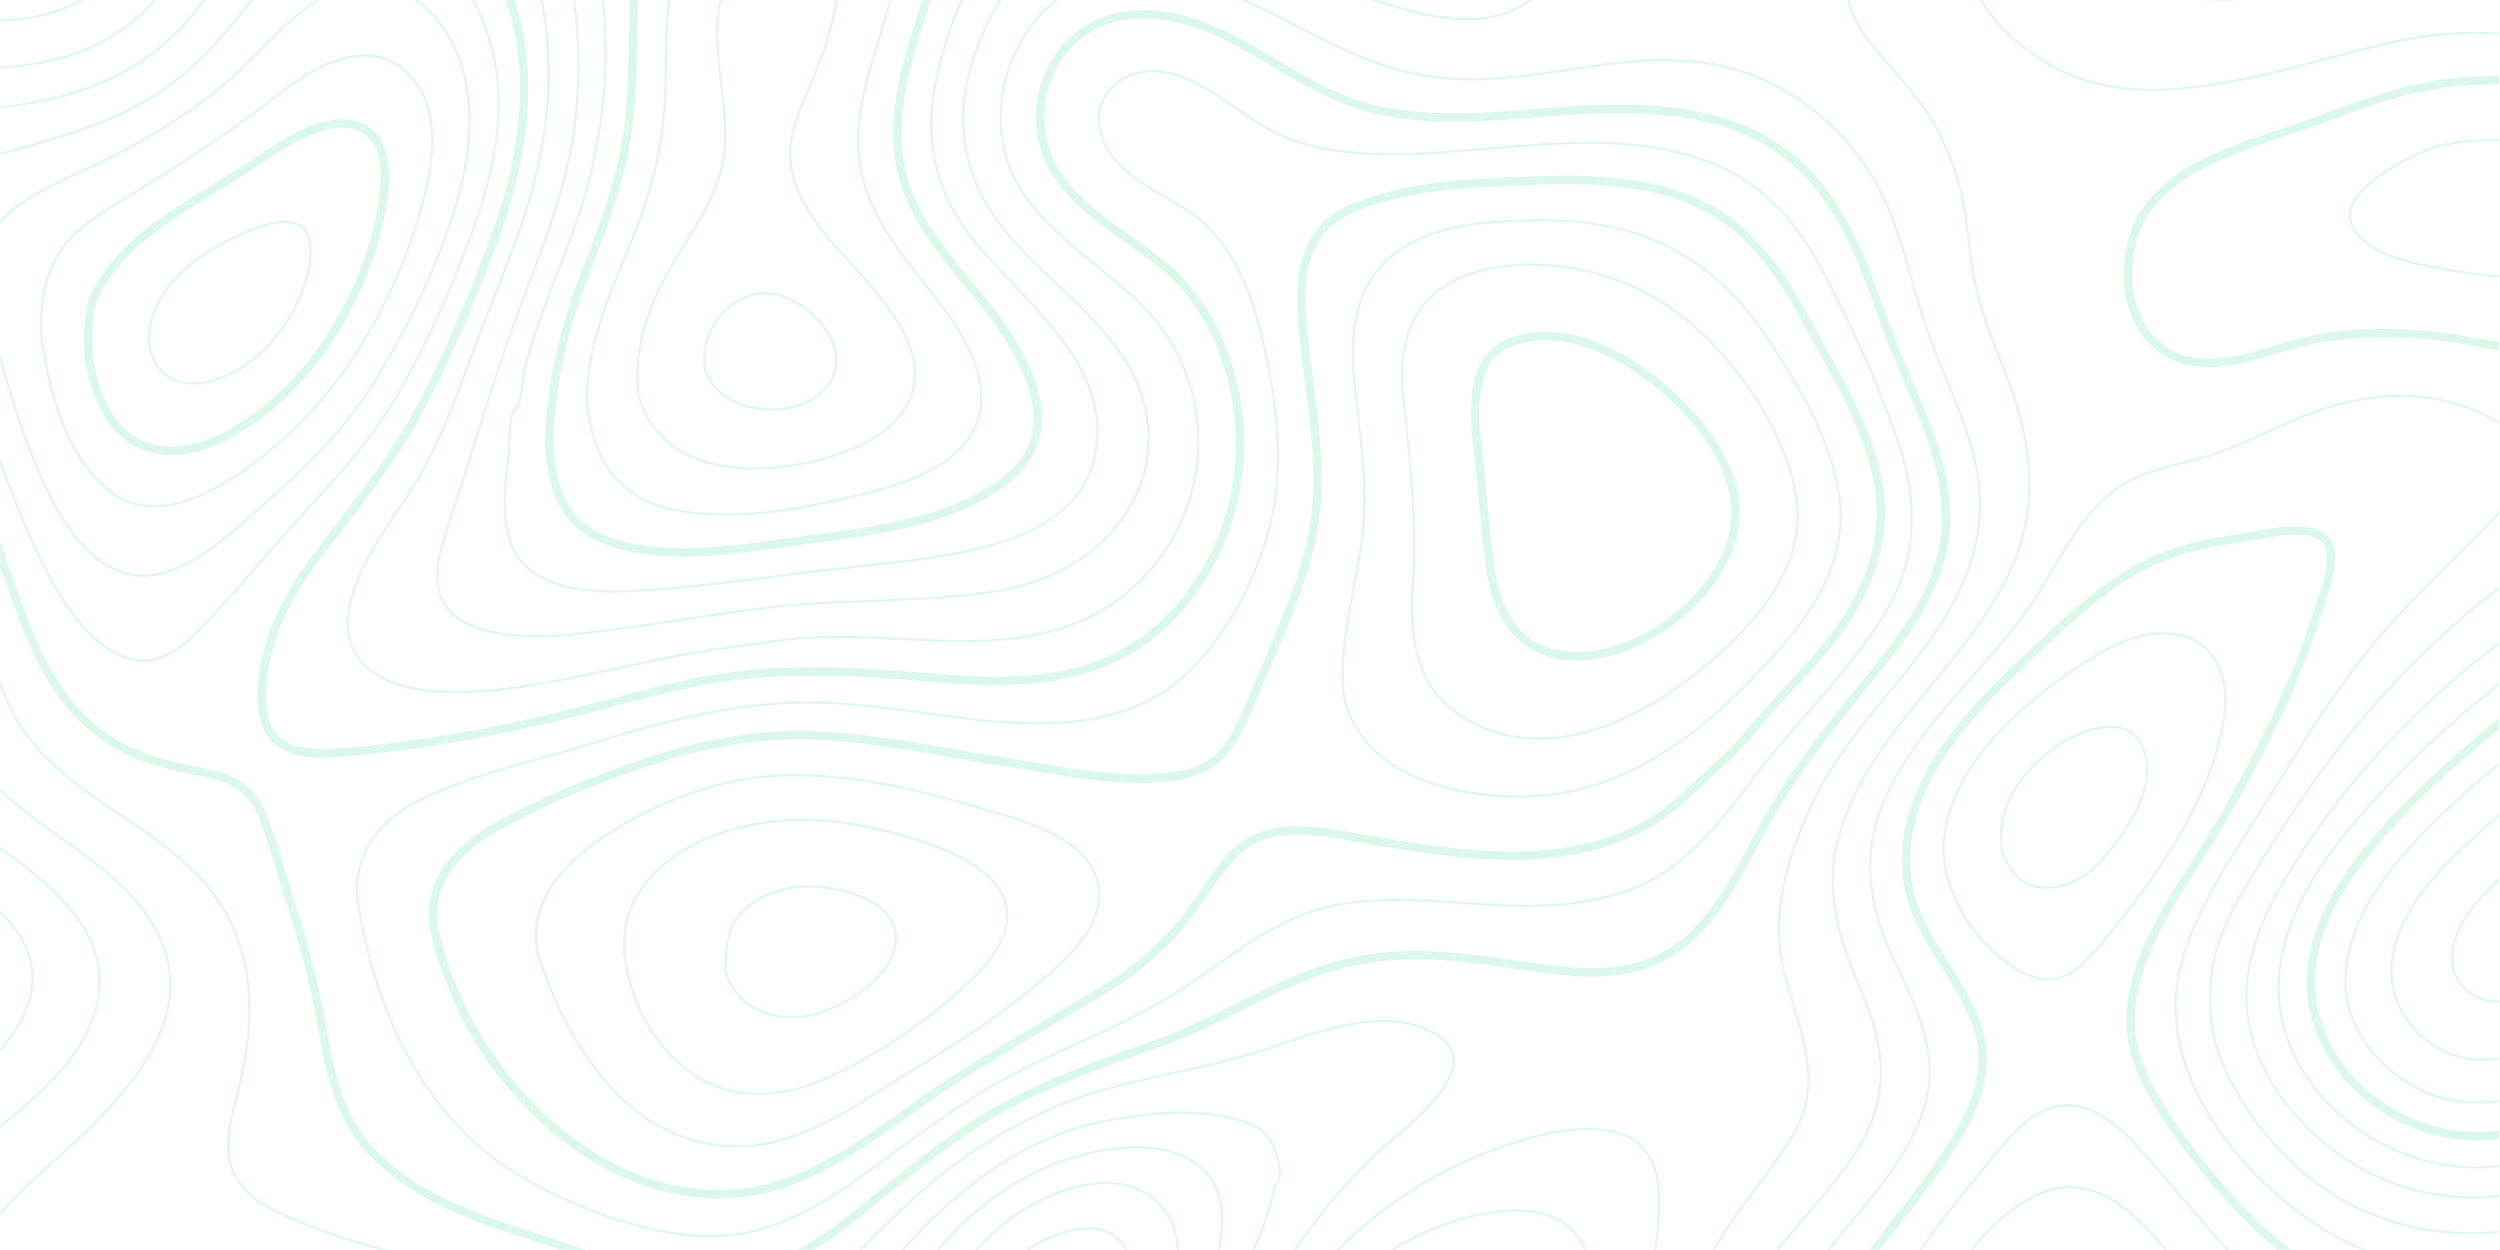 <svg width="3001" height="1501" viewBox="0 0 3001 1501" fill="none" xmlns="http://www.w3.org/2000/svg">
<path fill-rule="evenodd" clip-rule="evenodd" d="M95.565 0.005C89.632 3.277 83.442 6.195 77.022 8.72C52.242 18.462 26.375 22.245 0.265 23.357V25.92C26.645 24.81 52.805 20.965 77.937 11.09C85.872 7.965 93.452 4.24 100.642 0.005H95.565" fill="#51DF9B" fill-opacity="0.2"/>
<path fill-rule="evenodd" clip-rule="evenodd" d="M184.457 0.005C158.297 29.79 123.202 52.813 83.09 65.422C56.137 73.895 28.305 78.02 0.265 80.01V82.55C28.525 80.56 56.612 76.398 83.835 67.84C125.142 54.85 161.202 30.95 187.815 0.005H184.457" fill="#51DF9B" fill-opacity="0.2"/>
<path fill-rule="evenodd" clip-rule="evenodd" d="M243.037 0.005C242.305 1.042 241.61 2.08 240.865 3.117C200.912 58.708 142.037 97.417 70.627 115.058C47.335 120.805 23.434 124.835 0.265 127.972V130.523C23.617 127.385 47.724 123.32 71.224 117.523C143.235 99.737 202.597 60.685 242.905 4.595C244.002 3.07 245.052 1.543 246.115 0.005H243.037" fill="#51DF9B" fill-opacity="0.2"/>
<path fill-rule="evenodd" clip-rule="evenodd" d="M329.135 892.657C353.267 914.313 395.04 910.138 431.967 906.45C505.135 899.125 580.122 886.383 661.215 867.46C685.202 861.87 709.517 855.353 733.027 849.077C783.724 835.527 836.13 821.515 888.632 815.605C966.342 806.89 1045.36 812.285 1119.64 818.535C1187.71 824.298 1266.04 827.837 1334.18 797.1C1385.79 773.808 1428.41 732.61 1457.43 677.96C1484.97 626.092 1497.49 566.095 1492.66 509.025C1486.52 436.26 1458.96 372.245 1415.06 328.777C1397.17 311.065 1376.01 296.172 1355.55 281.768C1323.83 259.44 1291.03 236.358 1270.79 202.665C1239.81 151.103 1251.79 82.415 1298.07 46.308C1356.13 1.005 1434.18 30.755 1465.05 45.66C1486.44 55.975 1507.06 68.157 1526.98 79.925C1566.55 103.288 1607.45 127.447 1655.52 137.615C1719.12 151.055 1784.5 145.745 1847.68 140.605L1853.83 140.105C1979.1 129.95 2107.98 129.01 2186.79 236.1C2217.11 277.3 2234.99 326.53 2252.3 374.137C2259.01 392.645 2265.97 411.785 2273.56 430.18C2277.76 440.422 2282.23 450.775 2286.52 460.795C2308.23 511.222 2330.66 563.373 2331.2 619.597C2331.88 691.63 2289.85 749.725 2246.73 803.032L2237.33 814.652C2192.99 869.365 2151.12 921.05 2116.65 982.572C2111.45 991.875 2106.45 1001.27 2101.12 1011.23C2075.05 1060.13 2048.1 1110.69 2002.66 1139.04C1948.9 1172.58 1881.42 1162.33 1821.88 1153.27L1818.29 1152.74C1744.09 1141.48 1671.31 1133.23 1596.98 1155.91C1557.64 1167.87 1520.62 1186.38 1484.81 1204.27C1455.64 1218.85 1425.48 1233.91 1394.42 1245.24C1385.58 1248.46 1376.76 1251.66 1367.96 1254.83C1306.34 1277.05 1248.15 1298.05 1191.44 1330.74C1139.72 1360.55 1095.84 1396.26 1049.38 1434.11C1039.97 1441.77 1030.53 1449.44 1021 1457.11C999.092 1474.68 977.962 1488.94 957.285 1500H977.45C993.845 1490.18 1010.43 1478.54 1027.27 1465.04C1036.83 1457.35 1046.28 1449.66 1055.7 1441.99C1101.85 1404.42 1145.42 1368.95 1196.44 1339.53C1252.37 1307.3 1310.17 1286.45 1371.35 1264.36C1380.16 1261.18 1389 1258.01 1397.85 1254.76C1429.44 1243.24 1459.86 1228.05 1489.28 1213.36C1524.72 1195.63 1561.35 1177.34 1599.88 1165.6C1672.22 1143.55 1743.77 1151.66 1816.8 1162.75L1820.39 1163.3C1881.62 1172.61 1951.05 1183.16 2007.98 1147.63C2055.69 1117.87 2083.3 1066.09 2110.01 1016.01C2115.28 1006.1 2120.26 996.758 2125.44 987.555C2159.48 926.787 2201.07 875.42 2245.14 821.05L2254.54 809.43C2296.88 757.085 2341.99 694.902 2341.26 619.5C2340.73 561.222 2317.87 508.123 2295.78 456.768C2291.48 446.782 2287.04 436.455 2282.84 426.3C2275.34 408.097 2268.44 389.068 2261.74 370.66C2244.21 322.367 2226.07 272.443 2194.87 230.058C2113.01 118.805 1981.1 119.623 1853.03 129.998L1846.88 130.498C1784.38 135.577 1719.78 140.838 1657.57 127.69C1611.11 117.865 1572.73 95.195 1532.08 71.185C1511.96 59.308 1491.16 47.015 1469.4 36.515C1436.85 20.805 1354.4 -10.468 1291.91 38.297C1241.65 77.507 1228.59 152.02 1262.18 207.915C1283.52 243.438 1317.21 267.143 1349.79 290.08C1369.91 304.24 1390.72 318.89 1408.01 336.003C1450.2 377.775 1476.7 439.52 1482.64 509.88C1492.5 626.605 1428.32 743.51 1330.05 787.848C1264.11 817.608 1187.3 814.093 1120.48 808.452C1045.7 802.13 966.122 796.71 887.519 805.548C834.275 811.527 781.49 825.64 730.452 839.287C707.015 845.537 682.772 852.032 658.945 857.572C578.267 876.398 503.707 889.093 430.905 896.367C396.102 899.835 356.662 903.79 335.837 885.087C325.107 875.47 319.722 860.553 319.38 839.483C318.527 785.943 339.95 729.802 383.052 672.65C391.635 661.26 400.472 649.797 409.017 638.702C443.197 594.327 478.547 548.443 506.015 497.49C536.52 440.935 566.232 373.688 596.872 291.925C627.865 209.21 639.352 135.088 631.967 65.325C629.512 42.035 624.447 20.487 617.575 0.005H607.002C614.18 20.745 619.442 42.523 621.97 66.4C629.172 134.55 617.88 207.145 587.46 288.347C556.98 369.683 527.45 436.505 497.177 492.657C470.09 542.875 435.005 588.433 401.07 632.487C392.502 643.608 383.65 655.095 375.032 666.52C330.537 725.518 308.432 783.77 309.322 839.652C309.7 863.702 316.182 881.035 329.135 892.657" fill="#51DF9B" fill-opacity="0.2"/>
<path fill-rule="evenodd" clip-rule="evenodd" d="M672.055 1489.58C658.945 1485.18 645.395 1480.62 632.197 1476.42C568.747 1456.22 496.932 1430.22 447.737 1376.91C410.605 1336.67 400.765 1282.79 391.244 1230.67C388.645 1216.41 385.957 1201.68 382.747 1187.47C374.9 1152.71 365.23 1117.85 353.182 1080.91C349.485 1069.53 345.98 1057.64 342.599 1046.12C335.322 1021.36 327.792 995.782 317.367 972.197C301.692 936.798 271.052 926.957 246.102 922.32C214.682 916.51 181.38 909.478 150.082 893.34C101.204 868.12 65.767 824.518 38.57 756.133C24.667 721.16 12.215 684.93 0.265 649.433V680.742C9.372 707.245 18.892 733.893 29.232 759.893C56.99 829.718 95.027 876.322 145.492 902.35C178.012 919.12 212.13 926.348 244.282 932.305C278.182 938.58 297.287 951.737 308.162 976.322C318.332 999.298 325.765 1024.56 332.942 1049C336.349 1060.57 339.877 1072.56 343.625 1084.06C355.575 1120.7 365.157 1155.27 372.932 1189.72C376.095 1203.74 378.755 1218.36 381.345 1232.5C391.122 1286.04 401.242 1341.41 440.365 1383.81C491.232 1438.94 564.485 1465.5 629.172 1486.08C642.282 1490.26 655.795 1494.8 668.867 1499.2C669.662 1499.46 670.467 1499.73 671.26 1500H703.365C692.867 1496.58 682.43 1493.07 672.055 1489.58" fill="#51DF9B" fill-opacity="0.2"/>
<path fill-rule="evenodd" clip-rule="evenodd" d="M1553.2 30.95C1604.2 57.232 1652.35 82.06 1708.74 91.887C1768.14 102.228 1827.76 93.268 1885.4 84.587C1900.73 82.28 1916.58 79.9 1932.18 77.922C2009.42 68.083 2066.99 74.31 2118.77 98.065C2169.56 121.367 2214.19 160.858 2244.41 209.27C2268.77 248.308 2281.62 293.413 2294.05 337.04C2300.44 359.503 2307.06 382.72 2315.16 404.827C2320.95 420.635 2327.69 436.87 2334.18 452.568C2355.88 505.047 2378.35 559.295 2375.37 615.898C2370.73 703.435 2316.73 769.327 2264.48 833.063C2233.55 870.805 2201.54 909.845 2179.61 953.277C2138.55 1034.69 2125.27 1106.35 2140.14 1166.26C2143.63 1180.32 2147.8 1194.07 2151.83 1207.35C2167.99 1260.69 2183.28 1311.08 2148.58 1366.21C2135.06 1387.7 2119.92 1408.01 2105.3 1427.64C2088.13 1450.68 2070.58 1474.27 2055.49 1500H2058.42C2073.27 1474.88 2090.48 1451.76 2107.3 1429.17C2121.98 1409.5 2137.13 1389.13 2150.71 1367.58C2186.01 1311.45 2170.58 1260.52 2154.23 1206.62C2150.22 1193.36 2146.07 1179.66 2142.58 1165.65C2127.86 1106.35 2141.09 1035.28 2181.86 954.425C2203.66 911.235 2235.57 872.32 2266.43 834.673C2318.92 770.622 2373.19 704.4 2377.86 616.032C2380.88 558.855 2358.33 504.327 2336.5 451.592C2330.01 435.918 2323.29 419.708 2317.53 403.947C2309.45 381.927 2302.86 358.757 2296.46 336.345C2283.98 292.547 2271.1 247.257 2246.53 207.927C2216.04 159.1 2171.05 119.268 2119.82 95.77C2067.58 71.795 2009.62 65.52 1931.86 75.407C1916.24 77.385 1900.37 79.777 1885.03 82.085C1827.56 90.728 1768.16 99.663 1709.18 89.385C1653.15 79.62 1605.15 54.887 1554.35 28.692C1546.95 24.882 1539.55 21.062 1532.1 17.277C1520.51 11.407 1508.72 5.56 1496.74 0.005H1490.7C1504.36 6.217 1517.8 12.86 1530.98 19.547C1538.43 23.32 1545.83 27.14 1553.2 30.95" fill="#51DF9B" fill-opacity="0.2"/>
<path fill-rule="evenodd" clip-rule="evenodd" d="M1316.85 318.023C1285.87 292.875 1253.84 266.875 1230.56 233.49C1194.68 182.012 1192.96 110.612 1226.17 51.605C1237.81 30.925 1252.65 13.543 1269.75 0.005H1265.75C1249.43 13.445 1235.23 30.375 1223.98 50.36C1190.3 110.21 1192.07 182.67 1228.49 234.943C1251.97 268.632 1284.16 294.745 1315.27 319.987C1334.5 335.6 1354.4 351.737 1371.95 369.463C1417.09 415.02 1440.75 478.447 1436.86 543.463C1432.85 610.21 1400.72 672.112 1348.7 713.288C1270.27 775.348 1173.94 770.452 1080.78 765.74C1030.61 763.2 978.732 760.565 930.22 768.412C915.707 770.758 901.035 772.638 886.837 774.443C870.735 776.495 854.072 778.617 837.595 781.45C808.602 786.43 779.39 792.68 751.145 798.735C741.17 800.86 731.197 803.008 721.212 805.082L715.474 806.28C652.412 819.462 580.93 834.43 515.377 827.935C476.472 824.077 446.492 810.185 430.952 788.822C419.112 772.527 415.657 752.165 420.7 728.3C429.55 686.333 454.16 649.48 477.95 613.835C490.915 594.427 504.305 574.358 514.865 553.838C534.432 515.788 549.642 474.785 564.34 435.137C568.015 425.237 571.675 415.35 575.4 405.523C581.417 389.677 587.752 373.65 593.88 358.148C606.38 326.555 619.307 293.89 630.11 261.003C660.397 168.805 667.415 84.77 651.559 0.005H648.994C664.89 84.503 657.92 168.268 627.717 260.21C616.94 293.01 604.037 325.652 591.55 357.208C585.41 372.722 579.072 388.75 573.055 404.62C569.32 414.445 565.657 424.345 561.985 434.245C547.297 473.833 532.125 514.762 512.63 552.677C502.145 573.065 488.777 593.072 475.862 612.42C451.937 648.273 427.192 685.333 418.235 727.775C413.045 752.372 416.647 773.417 428.927 790.313C444.895 812.285 475.51 826.542 515.119 830.45C581.062 836.992 652.755 821.978 715.987 808.77L721.724 807.572C731.71 805.475 741.695 803.35 751.67 801.202C779.892 795.17 809.077 788.92 838.01 783.965C854.44 781.133 871.077 779.01 887.155 776.957C901.375 775.152 916.072 773.273 930.612 770.915C978.865 763.115 1030.61 765.74 1080.65 768.268C1174.28 773.015 1271.09 777.91 1350.25 715.275C1402.84 673.65 1435.32 611.09 1439.36 543.62C1443.3 477.873 1419.37 413.737 1373.74 367.668C1356.08 349.847 1336.14 333.672 1316.85 318.023" fill="#51DF9B" fill-opacity="0.2"/>
<path fill-rule="evenodd" clip-rule="evenodd" d="M1268.58 339.288C1250.73 322.465 1232.28 305.07 1215.87 286.505C1165.36 229.362 1147.46 165.668 1162.67 97.222C1170.69 61.137 1184.49 27.85 1202.36 0.005H1199.38C1181.75 27.825 1168.16 60.893 1160.22 96.66C1144.81 165.96 1162.9 230.4 1213.99 288.188C1230.47 306.84 1248.97 324.273 1266.86 341.13C1296.17 368.755 1326.48 397.32 1348.62 431.927C1385.17 488.995 1387.05 555.717 1353.65 610.418C1313.42 676.335 1245.63 699.992 1195.85 708.233C1147.11 716.302 1096.46 718.157 1047.49 719.94C1020.78 720.915 993.172 721.918 966.255 723.93C916.195 727.655 865.927 735.345 817.305 742.765C789.559 747.015 760.885 751.398 732.54 754.997L732.222 755.035C683.86 761.188 633.847 767.558 586.96 756.487C563.607 750.983 546.7 741.228 536.69 727.52C518.21 702.19 527.217 668.183 538.045 635.527C548.617 603.63 558.809 571.012 568.66 539.47C582.112 496.415 596.017 451.885 611.092 408.575C618.515 387.248 626.704 365.643 634.615 344.745C653.755 294.23 673.555 241.998 684.615 188.42C697.115 127.873 698.982 64.532 690.217 0.005H687.68C696.457 64.36 694.625 127.532 682.15 187.907C671.127 241.277 651.375 293.413 632.272 343.84C624.337 364.75 616.147 386.382 608.724 407.733C593.637 451.092 579.72 495.635 566.255 538.713C556.405 570.245 546.224 602.85 535.652 634.722C527.51 659.33 513.862 700.505 534.665 729.02C545.04 743.23 562.434 753.3 586.385 758.952C605.232 763.407 624.545 765.068 644.027 765.068C673.47 765.068 703.305 761.273 732.54 757.55L732.857 757.513C761.227 753.9 789.925 749.518 817.684 745.28C866.255 737.847 916.474 730.18 966.44 726.445C993.307 724.443 1020.9 723.443 1047.57 722.465C1096.63 720.683 1147.36 718.827 1196.26 710.735C1246.56 702.41 1315.05 678.472 1355.8 611.748C1389.71 556.195 1387.83 488.458 1350.76 430.56C1328.43 395.683 1298 367.01 1268.58 339.288" fill="#51DF9B" fill-opacity="0.2"/>
<path fill-rule="evenodd" clip-rule="evenodd" d="M1835.08 0.005C1787.19 35.795 1717.48 20.085 1669.09 5.07C1663.89 3.46 1658.72 1.75 1653.56 0.005H1645.7C1653.23 2.63 1660.77 5.145 1668.34 7.487C1717.6 22.77 1788.72 38.75 1837.55 1.322C1838.13 0.895 1838.65 0.445 1839.21 0.005H1835.08" fill="#51DF9B" fill-opacity="0.2"/>
<path fill-rule="evenodd" clip-rule="evenodd" d="M1165.2 281.987C1124.68 229.583 1110.55 166.46 1124.32 99.467C1129.3 75.285 1138.78 38.47 1155.73 0.005H1152.98C1136.23 38.31 1126.82 74.87 1121.86 98.955C1107.92 166.705 1122.23 230.523 1163.21 283.55C1177.88 302.52 1195.47 321 1214.09 340.58C1271.02 400.395 1329.88 462.248 1313.28 546.342C1296.68 630.365 1200.99 655.463 1119.47 667.938C1091.49 672.222 1062.85 675.262 1035.15 678.215C1019.63 679.875 1003.6 681.585 987.85 683.49C970.591 685.577 953.293 687.773 935.995 689.983C877.658 697.418 817.343 705.108 757.883 708.22C674.703 712.59 625.803 691.765 612.533 646.367C603.733 616.265 607.261 582.683 611.631 550.885C612.203 546.745 612.301 540.947 612.411 534.233C612.693 517.998 613.083 495.757 621.396 489.117L621.725 488.713C626.096 480.387 627.183 470.733 628.221 461.395C628.623 457.757 629.013 454.327 629.576 450.958C632.028 436.382 636.801 421.82 641.416 407.733L642.991 402.898C651.901 375.505 662.473 348.21 672.703 321.795C677.171 310.235 681.808 298.273 686.241 286.467C713.205 214.568 727.268 141.925 728.026 70.538C728.281 47.125 726.951 23.32 725.413 0.005H722.898C724.435 23.32 725.766 47.137 725.511 70.512C724.753 141.595 710.738 213.958 683.883 285.565C679.453 297.367 674.826 309.32 670.358 320.88C660.116 347.32 649.533 374.65 640.611 402.105L639.023 406.938C634.383 421.11 629.576 435.773 627.096 450.53C626.523 453.972 626.108 457.597 625.718 461.112C624.716 470.135 623.666 479.447 619.613 487.31C610.58 494.853 610.203 516.643 609.898 534.185C609.788 540.825 609.691 546.55 609.141 550.543C604.733 582.61 601.168 616.498 610.116 647.075C622.593 689.762 665.256 711.32 737.058 711.32C743.783 711.32 750.778 711.137 758.006 710.76C817.563 707.635 877.926 699.945 936.313 692.498C953.611 690.288 970.883 688.09 988.143 686.003C1003.88 684.1 1019.91 682.39 1035.41 680.742C1063.15 677.788 1091.82 674.725 1119.85 670.44C1195.76 658.818 1298.66 633.367 1315.75 546.83C1332.61 461.455 1273.28 399.115 1215.91 338.822C1197.33 319.305 1179.79 300.86 1165.2 281.987" fill="#51DF9B" fill-opacity="0.2"/>
<path fill-rule="evenodd" clip-rule="evenodd" d="M2165.75 1459.86C2154.49 1472.92 2143.04 1486.23 2132.08 1500H2135.33C2145.87 1486.84 2156.84 1474.07 2167.65 1461.52C2188.28 1437.6 2209.6 1412.87 2227.27 1385.96C2265.31 1328.1 2268.95 1270.36 2239.09 1198.75C2214.85 1140.65 2189.8 1080.59 2206.86 1011.28C2224.98 937.7 2272.8 879.79 2319.05 823.785C2357.3 777.423 2396.85 729.498 2419.75 672.735C2445.61 608.66 2442.73 535.248 2411.23 454.57C2409.18 449.297 2407.08 444.035 2405.01 438.762C2394.48 412.163 2383.6 384.648 2376.1 356.547C2369.78 332.915 2366.77 308.305 2363.89 284.503C2362.87 276.165 2361.82 267.535 2360.65 259.05C2355.64 223.137 2345.1 190.91 2326.42 154.545C2312.87 128.13 2293.16 105.595 2274.1 83.808C2266.14 74.712 2257.91 65.312 2250.27 55.78C2237.67 40.058 2224.85 21.172 2220.24 0.005H2217.63C2222.24 21.842 2235.38 41.228 2248.32 57.365C2255.98 66.947 2264.23 76.373 2272.19 85.478C2291.16 107.157 2310.77 129.57 2324.19 155.717C2342.7 191.815 2353.17 223.797 2358.13 259.405C2359.33 267.865 2360.38 276.483 2361.38 284.808C2364.31 308.697 2367.31 333.402 2373.66 357.208C2381.2 385.455 2392.11 413.03 2402.66 439.702C2404.74 444.963 2406.84 450.225 2408.89 455.498C2440.14 535.552 2443.02 608.318 2417.43 671.782C2394.68 728.18 2355.25 775.957 2317.09 822.148C2270.68 878.398 2222.68 936.527 2204.42 1010.67C2187.13 1080.79 2212.38 1141.26 2236.77 1199.73C2266.28 1270.46 2262.7 1327.46 2225.2 1384.57C2207.6 1411.33 2186.33 1435.99 2165.75 1459.86" fill="#51DF9B" fill-opacity="0.2"/>
<path fill-rule="evenodd" clip-rule="evenodd" d="M3000.26 39.08C2958.93 36.515 2921.11 39.165 2883.24 46.99C2851.36 53.57 2819.4 62.09 2788.49 70.33C2747.18 81.353 2704.46 92.742 2661.39 99.615C2604.36 108.72 2530.63 114.64 2466.13 79.337C2427.58 58.232 2397.6 30.413 2379.39 0.005H2376.46C2394.84 31.315 2425.45 59.952 2464.93 81.56C2503.26 102.545 2544.72 109.123 2584.07 109.123C2611.61 109.123 2638.12 105.89 2661.78 102.117C2704.97 95.22 2747.77 83.817 2789.15 72.782C2820.01 64.543 2851.92 56.035 2883.75 49.467C2921.45 41.693 2959.07 39.043 3000.26 41.62V39.08" fill="#51DF9B" fill-opacity="0.2"/>
<path fill-rule="evenodd" clip-rule="evenodd" d="M2644.36 0.005C2652.17 0.64 2660.11 0.995 2668.19 0.995C2676.39 0.995 2684.74 0.665 2693.19 0.005H2644.36" fill="#51DF9B" fill-opacity="0.2"/>
<path fill-rule="evenodd" clip-rule="evenodd" d="M1167.3 338.873C1139.05 304.643 1109.84 269.242 1093.96 227.422C1070.69 166.155 1086.22 98.76 1106.47 35.062C1110.1 23.65 1113.84 11.92 1117.68 0.005H1107.09C1103.6 10.857 1100.2 21.55 1096.89 31.975C1076.08 97.43 1060.18 166.85 1084.56 231.047C1101.04 274.433 1130.79 310.478 1159.56 345.342C1165.53 352.58 1171.71 360.075 1177.61 367.45C1224.25 425.677 1245.14 475.043 1239.74 514.165C1236.33 538.788 1222.32 560.015 1198.09 577.262C1136.98 620.757 1053.79 631.67 980.392 641.29L974.032 642.132C963.18 643.56 952.085 645.135 941.365 646.66C901.985 652.262 861.275 658.063 821.347 658.063C803.317 658.063 786.837 656.915 770.954 654.558C731.65 648.735 703.559 634.943 687.46 613.555C671.042 591.753 666.89 563.14 663.815 533.257C666.085 467.547 678.805 404.938 702.695 341.862C705.062 335.637 707.43 329.435 709.797 323.248C730.11 270.123 751.119 215.19 758.687 156.34C764.302 112.737 764.827 68.315 765.34 25.36C765.45 16.998 765.559 8.512 765.695 0.005H755.635C755.49 8.478 755.38 16.913 755.282 25.237C754.77 67.9 754.244 112.03 748.702 155.047C741.292 212.688 721.432 264.617 700.4 319.61C698.03 325.81 695.65 332.012 693.295 338.25C668.954 402.507 656.015 466.29 653.744 533.257L653.732 533.6L653.767 533.94C656.99 565.447 661.385 595.695 679.44 619.67C697.177 643.255 727.487 658.355 769.49 664.58C785.86 667.01 802.827 668.193 821.347 668.193C861.985 668.193 903.059 662.347 942.769 656.695C953.462 655.168 964.535 653.595 975.337 652.177L981.684 651.347C1056.24 641.57 1140.75 630.485 1203.9 585.54C1230.49 566.608 1245.9 543.06 1249.7 515.558C1255.59 472.967 1234.59 422.43 1185.45 361.09C1179.49 353.655 1173.29 346.135 1167.3 338.873" fill="#51DF9B" fill-opacity="0.2"/>
<path fill-rule="evenodd" clip-rule="evenodd" d="M1110.8 339.75C1078.32 298.503 1044.74 255.865 1034.47 203.715C1024.12 151.055 1040.35 98.722 1056.03 48.112C1060.94 32.293 1065.93 16.007 1070.04 0.005H1067.44C1063.38 15.753 1058.46 31.78 1053.63 47.355C1037.84 98.273 1021.52 150.92 1032.01 204.217C1042.38 256.95 1076.16 299.847 1108.83 341.325C1116.69 351.31 1124.82 361.625 1132.36 371.782C1181.21 437.615 1189.72 491.083 1157.63 530.705C1126.16 569.572 1069.56 583.427 1028.21 593.547C981.773 604.913 926.913 616.52 872.091 616.52H872.08C851.963 616.52 832.591 614.922 814.536 611.773C748.618 600.262 711.986 556.23 705.636 481.01C705.503 419.67 729.271 362.31 752.243 306.827C754.721 300.873 757.188 294.927 759.616 288.983C786.361 223.577 799.266 163.92 800.205 101.237L800.35 90.947C800.766 61.7 801.205 30.583 804.013 0.005H801.473C798.691 30.583 798.251 61.675 797.836 90.922L797.691 101.202C796.751 163.555 783.908 222.918 757.286 288.018C754.856 293.95 752.391 299.895 749.923 305.853C726.853 361.565 702.988 419.17 703.133 481.12C709.58 557.745 746.921 602.545 814.096 614.275C832.308 617.45 851.816 619.06 872.08 619.06H872.091C927.183 619.06 982.223 607.402 1028.81 596C1070.5 585.808 1127.58 571.83 1159.58 532.305C1192.5 491.668 1184.01 437.15 1134.38 370.268C1126.81 360.075 1118.68 349.748 1110.8 339.75" fill="#51DF9B" fill-opacity="0.2"/>
<path fill-rule="evenodd" clip-rule="evenodd" d="M0.265 186.112C5.672 184.588 11.067 183.085 16.39 181.61C73.14 165.813 131.82 149.48 182.882 117.9C231.197 88.005 267.94 47.1 303.402 0.005H300.24C265.292 46.245 229.012 86.382 181.565 115.74C130.807 147.137 72.297 163.42 15.719 179.168C10.63 180.583 5.452 182.025 0.265 183.478V186.112" fill="#51DF9B" fill-opacity="0.2"/>
<path fill-rule="evenodd" clip-rule="evenodd" d="M592.27 60.625C587.325 39.86 579.487 19.402 569.38 0.005H566.562C576.852 19.56 584.822 40.228 589.827 61.222C604.782 123.93 597.309 190.813 565.61 278.08C537.497 355.45 505.49 424.188 470.467 482.39C441.695 530.205 406.15 568.913 368.515 609.893C358.785 620.5 348.715 631.463 338.862 642.51C328.635 653.96 318.452 665.788 308.602 677.228C294.82 693.242 280.562 709.782 266.012 725.568C263.192 728.605 260.322 731.805 257.382 735.075C238.79 755.73 217.72 779.13 192.744 787.992C185.91 790.41 178.927 791.655 171.97 791.655H171.957C122.297 791.63 81.672 729.4 66.512 702.643C39.18 654.4 19.015 601.933 0.265 550.237V557.597C18.392 607.28 38.045 657.5 64.327 703.9C83.432 737.615 122.822 794.17 171.957 794.17H171.97C179.207 794.17 186.482 792.9 193.575 790.385C219.162 781.305 240.45 757.648 259.237 736.773C262.18 733.512 265.047 730.327 267.855 727.288C282.442 711.48 296.7 694.915 310.507 678.9C320.345 667.46 330.525 655.645 340.732 644.195C350.57 633.172 360.64 622.21 370.369 611.615C408.09 570.538 443.722 531.742 472.615 483.708C507.722 425.36 539.802 356.475 567.977 278.947C599.849 191.193 607.345 123.858 592.27 60.625" fill="#51DF9B" fill-opacity="0.2"/>
<path fill-rule="evenodd" clip-rule="evenodd" d="M1024.01 317.413C1010.71 302.825 996.969 287.737 985.299 272.222C962.946 242.523 951.716 216.815 949.946 191.325C948.006 163.335 959.296 137.018 970.221 111.552C972.896 105.34 975.654 98.907 978.131 92.62C986.604 71.197 1000.87 35.003 1005.02 0.005H1002.49C998.346 34.562 984.174 70.465 975.801 91.68C973.324 97.93 970.576 104.35 967.916 110.552C956.868 136.285 945.453 162.895 947.431 191.51C949.239 217.51 960.629 243.645 983.284 273.748C995.026 289.36 1008.82 304.485 1022.16 319.12C1049.48 349.103 1077.74 380.108 1091.59 418.132C1112.27 474.907 1072.38 515.875 1028.15 535.295C990.694 551.737 946.051 561.175 905.683 561.175C862.933 561.175 788.141 549.797 767.524 473.785C762.629 431.183 772.664 385.43 797.334 337.797C804.926 323.137 814.009 308.5 822.774 294.353C838.924 268.302 855.624 241.362 864.656 212.115C875.776 176.115 871.249 137.87 866.866 100.895C863.534 72.685 860.078 43.51 863.594 15.532C864.216 10.577 865.206 5.353 866.499 0.005H863.924C862.666 5.242 861.701 10.345 861.091 15.215C857.539 43.51 861.018 72.833 864.376 101.202C868.721 137.907 873.214 175.885 862.251 211.358C853.316 240.3 836.701 267.095 820.636 293.01C811.848 307.195 802.741 321.88 795.101 336.625C770.186 384.722 760.066 430.963 765.071 474.26C786.151 552.092 862.226 563.713 905.683 563.713H905.696C946.393 563.713 991.389 554.205 1029.15 537.615C1074.43 517.742 1115.24 475.677 1093.95 417.265C1079.92 378.765 1051.5 347.575 1024.01 317.413" fill="#51DF9B" fill-opacity="0.2"/>
<path fill-rule="evenodd" clip-rule="evenodd" d="M0.265 268.572C1.974 266.472 3.804 264.41 5.807 262.407C29.659 238.603 60.775 224.188 90.865 210.248C95.027 208.305 99.202 206.378 103.34 204.425C155.405 179.887 222.885 144.793 283.102 90.837C293.465 81.547 303.635 71.172 314.387 60.185C336.227 37.907 358.542 15.143 383.932 0.005H379.085C354.915 15.24 333.542 37.04 312.607 58.415C301.877 69.365 291.732 79.705 281.43 88.945C221.445 142.693 154.172 177.665 102.267 202.13C98.14 204.083 93.977 206.01 89.802 207.94C59.517 221.978 28.207 236.492 4.037 260.612C2.707 261.933 1.462 263.288 0.265 264.665V268.572" fill="#51DF9B" fill-opacity="0.2"/>
<path fill-rule="evenodd" clip-rule="evenodd" d="M553.585 73.32C544.32 45.745 526.387 18.035 501.95 0.005H497.579C523.055 17.595 541.72 45.927 551.204 74.125C568.16 124.53 565.707 183.183 543.722 253.447C523.25 318.827 491.085 388.188 450.68 454.02C415.097 512.005 370.005 557.097 313.252 606.963C310.727 609.185 308.115 611.505 305.405 613.898C269.21 645.978 219.637 689.922 171.335 689.922H171.322C163.68 689.922 156.235 688.775 149.202 686.527C101.107 671.123 73.397 622.552 50.607 572.345C28.915 524.552 13.645 473.98 0.265 423.612V433.33C13.094 480.79 27.852 528.3 48.325 573.405C71.347 624.125 99.409 673.235 148.445 688.945C155.722 691.265 163.412 692.45 171.322 692.45C171.335 692.45 171.335 692.45 171.335 692.45C220.59 692.45 270.577 648.15 307.065 615.8C309.775 613.407 312.387 611.09 314.9 608.88C371.835 558.855 417.075 513.603 452.817 455.353C493.332 389.347 525.595 319.793 546.115 254.205C568.282 183.415 570.724 124.235 553.585 73.32" fill="#51DF9B" fill-opacity="0.2"/>
<path fill-rule="evenodd" clip-rule="evenodd" d="M437.557 67.985C408.615 67.985 374.202 83.512 335.275 114.128C277.28 159.745 215.535 199.273 157.454 235.197C153.962 237.358 150.422 239.52 146.872 241.68C123.97 255.608 100.302 270.025 82.552 290.13C57.65 318.353 51.437 354.95 50.619 380.683C50.4 387.797 50.46 395.575 50.827 404.46C61.252 470.635 77.5 538.14 125.265 582.597C142.44 598.565 162.595 606.67 185.165 606.67H185.177C226.767 606.67 269.49 579.717 298.02 559.44C393.637 491.498 466.77 381.78 503.94 250.53C516.977 204.485 530.232 138.395 494.98 96.197C479.329 77.482 460.017 67.985 437.557 67.985ZM185.177 609.197H185.165C161.934 609.197 141.207 600.873 123.567 584.452C75.227 539.47 58.835 471.478 48.325 404.705C47.945 395.61 47.885 387.773 48.105 380.595C48.947 354.447 55.27 317.23 80.672 288.445C98.665 268.06 122.517 253.545 145.577 239.507C149.117 237.347 152.645 235.197 156.137 233.038C214.157 197.148 275.827 157.67 333.737 112.128C373.105 81.157 408.04 65.447 437.557 65.447C460.787 65.447 480.757 75.25 496.907 94.56C532.93 137.688 519.552 204.62 506.357 251.225C469.04 383.025 395.565 493.23 299.472 561.515C270.675 581.987 227.474 609.197 185.177 609.197V609.197Z" fill="#51DF9B" fill-opacity="0.2"/>
<path fill-rule="evenodd" clip-rule="evenodd" d="M969.099 844.537C956.735 844.537 944.565 844.952 932.942 845.83C853.707 851.665 777.937 872.76 714.267 892.633C694.04 898.955 673.03 904.815 652.717 910.502C603.817 924.15 553.255 938.287 507.382 960.138C469.125 978.375 424.702 1014 430.355 1080.16C447.922 1191.47 497.53 1340.12 634.115 1415.78C706.16 1455.68 774.887 1478.06 838.387 1482.34C843.037 1482.65 847.762 1482.82 852.425 1482.82C907.612 1482.82 963.082 1461.48 1026.99 1415.66C1040.53 1405.94 1054.13 1395.93 1067.28 1386.29C1112.33 1353.16 1158.91 1318.91 1209.52 1291.68C1236.51 1277.18 1265.03 1264.12 1292.6 1251.5C1331.74 1233.58 1372.21 1215.07 1409.01 1192.03C1425.53 1181.7 1441.85 1170.15 1457.62 1159C1498.09 1130.36 1539.93 1100.74 1589.66 1088.34C1615.15 1081.97 1642.64 1078.99 1676.11 1078.99C1701.87 1078.99 1728.09 1080.77 1753.46 1082.51C1771.97 1083.75 1791.1 1085.07 1809.68 1085.63C1817.59 1085.88 1824.94 1086 1832.14 1086C1880.09 1086 1950.36 1081.16 2006.68 1039.42C2043.54 1012.09 2072.04 974.907 2099.6 938.92C2110.24 925.03 2121.25 910.675 2132.56 897.125C2144.35 883.013 2156.68 868.902 2168.62 855.255C2202.21 816.875 2236.95 777.178 2263.42 732.5C2298.4 673.393 2303.07 605.485 2277.26 530.693C2253.99 463.237 2222.62 392.595 2184.02 320.708C2151.75 260.637 2109.47 219.56 2058.29 198.625C2014.98 180.9 1966.89 172.65 1906.95 172.65C1867.91 172.65 1827.77 176.128 1788.93 179.498C1750.26 182.842 1710.27 186.308 1671.55 186.308C1657.61 186.308 1644.77 185.882 1632.24 185.003C1595.43 182.39 1564.57 175.518 1537.95 163.983C1517.76 155.23 1499.6 142.523 1482.03 130.23C1470.69 122.308 1458.96 114.105 1446.82 107.06C1423.21 93.353 1402.54 86.7 1383.64 86.7C1375.65 86.7 1367.87 87.907 1360.51 90.313C1330.41 100.128 1314.94 127.313 1322.04 157.975C1330.78 195.782 1369.47 218.242 1403.63 238.043C1410.77 242.193 1417.51 246.11 1423.77 250.043C1468.06 277.862 1498.18 328.117 1515.87 403.668C1530.9 467.79 1545.55 551.628 1525.43 631.475C1508.16 699.955 1472.12 764.495 1426.54 808.525C1384 849.64 1324.77 869.635 1245.46 869.635C1199.05 869.635 1151.59 863.018 1113.44 857.72C1066.75 851.225 1018.46 844.537 969.099 844.537ZM852.437 1485.34C852.437 1485.34 852.437 1485.34 852.425 1485.34C847.702 1485.34 842.927 1485.19 838.217 1484.87C774.349 1480.58 705.27 1458.07 632.907 1418C495.43 1341.85 445.517 1192.42 427.852 1080.46C422.067 1012.76 467.329 976.42 506.307 957.843C552.365 935.893 603.035 921.733 652.047 908.063C672.335 902.372 693.332 896.515 713.522 890.215C777.327 870.318 853.267 849.15 932.76 843.29C944.442 842.438 956.672 841.997 969.099 841.997C1018.63 841.997 1067.01 848.71 1113.8 855.205C1151.85 860.502 1199.22 867.095 1245.46 867.095C1324.09 867.095 1382.74 847.345 1424.79 806.695C1470.05 762.98 1505.84 698.895 1522.99 630.853C1542.98 551.543 1528.39 468.095 1513.43 404.253C1495.89 329.387 1466.13 279.643 1422.44 252.19C1416.21 248.285 1409.49 244.378 1402.37 240.24C1367.78 220.17 1328.57 197.43 1319.58 158.55C1312.19 126.53 1328.32 98.137 1359.74 87.895C1367.35 85.417 1375.39 84.16 1383.64 84.16C1402.99 84.16 1424.07 90.935 1448.07 104.862C1460.32 111.955 1472.09 120.195 1483.46 128.155C1500.93 140.373 1518.98 152.995 1538.93 161.65C1565.3 173.077 1595.86 179.887 1632.41 182.475C1644.86 183.355 1657.68 183.782 1671.55 183.782C1710.17 183.782 1750.11 180.315 1788.74 176.97C1827.6 173.6 1867.81 170.11 1906.95 170.11C1967.23 170.11 2015.62 178.422 2059.24 196.282C2110.95 217.438 2153.68 258.905 2186.25 319.5C2224.92 391.51 2256.34 462.285 2279.65 529.862C2305.7 605.4 2300.97 674.015 2265.57 733.795C2239 778.667 2204.19 818.462 2170.52 856.938C2158.59 870.563 2146.25 884.673 2134.49 898.76C2123.21 912.26 2112.22 926.617 2101.6 940.483C2073.92 976.593 2045.33 1013.93 2008.17 1041.44C1951.24 1083.65 1880.43 1088.51 1832.14 1088.51C1824.92 1088.51 1817.54 1088.41 1809.61 1088.17C1790.98 1087.58 1771.82 1086.29 1753.29 1085.02C1727.97 1083.31 1701.77 1081.53 1676.11 1081.53C1642.84 1081.53 1615.57 1084.48 1590.25 1090.78C1540.98 1103.09 1499.34 1132.55 1459.06 1161.07C1443.26 1172.25 1426.92 1183.82 1410.34 1194.2C1373.39 1217.3 1332.85 1235.85 1293.64 1253.82C1266.1 1266.42 1237.64 1279.45 1210.71 1293.93C1160.24 1321.08 1113.74 1355.26 1068.76 1388.31C1055.61 1398.01 1041.99 1407.99 1028.44 1417.71C964.095 1463.85 908.162 1485.34 852.437 1485.34V1485.34Z" fill="#51DF9B" fill-opacity="0.2"/>
<path fill-rule="evenodd" clip-rule="evenodd" d="M3000.27 410.443C2991.31 409.063 2982.45 407.402 2973.71 405.768C2960.67 403.313 2947.19 400.775 2933.55 399.2C2859.4 390.643 2798.93 394.427 2743.24 411.1L2735.23 413.518C2686.69 428.228 2631.67 444.902 2591.41 409.538C2557.42 379.68 2552.95 324.15 2566.14 284.745C2589.38 215.24 2670.26 188.077 2735.23 166.265C2743.16 163.592 2750.93 160.992 2758.35 158.39C2770.53 154.13 2782.81 149.628 2794.7 145.268C2836.84 129.815 2880.42 113.835 2925.44 106.535C2949.56 102.63 2974.56 101.018 3000.27 101.628V91.498C2974.02 90.887 2948.49 92.535 2923.85 96.538C2877.88 103.985 2833.84 120.135 2791.26 135.748C2779.42 140.092 2767.14 144.585 2755.05 148.82C2747.66 151.41 2739.94 153.998 2732.06 156.645C2664.94 179.18 2581.45 207.22 2556.59 281.512C2542.36 324.115 2547.46 384.393 2584.79 417.18C2604.64 434.6 2627.64 440.605 2651.35 440.605C2680.76 440.605 2711.28 431.365 2738.13 423.222L2746.12 420.818C2800.44 404.535 2859.65 400.873 2932.4 409.257C2945.7 410.795 2959.01 413.297 2971.85 415.728C2981.18 417.472 2990.65 419.255 3000.27 420.708V410.443" fill="#51DF9B" fill-opacity="0.2"/>
<path fill-rule="evenodd" clip-rule="evenodd" d="M111.605 429.535C116.44 459.33 130.525 511.492 170.687 528.802C181.76 533.575 193.66 535.992 206.075 535.992C239.717 535.992 278.072 518.608 320.077 484.308C388.107 428.777 440.94 333 454.695 240.3C459.005 211.273 459.187 173.76 435.592 159.795C428.242 155.45 419.76 153.24 410.36 153.24C378.255 153.24 340.23 178.63 315.072 195.427C312.24 197.32 309.542 199.115 307.002 200.788C292.427 210.358 277.365 219.645 262.79 228.617C233.272 246.795 202.767 265.592 175.265 287.505C155.525 303.228 139.119 322.038 123.617 346.672C109.724 368.768 110.579 396.415 111.41 423.15C111.47 425.285 111.545 427.422 111.605 429.535ZM206.075 546.135H206.062C192.295 546.123 179.05 543.438 166.72 538.115C121.992 518.84 106.722 462.615 101.607 430.815L101.547 430.145C101.485 427.935 101.425 425.713 101.352 423.467C100.51 396.515 99.57 365.972 115.11 341.253C131.235 315.617 148.36 296.012 169.015 279.558C196.992 257.268 227.767 238.31 257.527 219.975C272.042 211.027 287.057 201.788 301.497 192.302C304.025 190.643 306.697 188.86 309.505 186.98C335.677 169.512 375.215 143.108 410.36 143.108C421.577 143.108 431.782 145.782 440.695 151.055C463.522 164.568 471.577 195.097 464.657 241.79C450.545 336.858 396.285 435.15 326.412 492.18C282.577 527.983 242.087 546.135 206.075 546.135V546.135Z" fill="#51DF9B" fill-opacity="0.2"/>
<path fill-rule="evenodd" clip-rule="evenodd" d="M3000.27 330.656C2979.74 329.252 2957.67 326.299 2932.57 321.599L2930.44 321.207C2897.44 315.057 2852.25 306.631 2830.13 279.459C2823.1 270.841 2820.68 261.687 2822.95 252.249C2830.44 220.841 2886.79 192.997 2910.67 182.474C2937.06 170.841 2970.53 169.754 3000.27 168.924V166.399C2970.29 167.229 2936.52 168.314 2909.67 180.156C2885.43 190.824 2828.25 219.144 2820.51 251.664C2818.04 261.906 2820.63 271.794 2828.17 281.059C2850.88 308.951 2896.61 317.471 2929.98 323.699L2932.1 324.102C2957.37 328.812 2979.59 331.792 3000.27 333.194V330.656" fill="#51DF9B" fill-opacity="0.2"/>
<path fill-rule="evenodd" clip-rule="evenodd" d="M525.291 1109.24C549.998 1231.38 633.968 1344.69 739.291 1397.91C778.878 1417.9 821.543 1428.5 862.656 1428.5C888.193 1428.5 913.253 1424.5 937.118 1416.59C990.183 1399.06 1037.63 1365.34 1083.53 1332.75C1096.75 1323.35 1110.43 1313.63 1123.91 1304.55C1166.42 1275.91 1211.34 1249.55 1254.79 1224.06C1278.61 1210.07 1303.25 1195.62 1327.14 1180.99C1355.68 1163.51 1382.1 1141.49 1405.68 1115.56C1418.63 1101.33 1429.87 1085.09 1440.75 1069.39C1450.71 1055.01 1461.02 1040.15 1472.75 1026.57C1492.98 1003.18 1520.89 991.803 1558.06 991.803C1582.62 991.803 1607.86 996.515 1632.25 1001.06C1641.38 1002.77 1650 1004.35 1658.42 1005.7C1709.74 1013.8 1762.8 1022.2 1815.28 1022.2C1840.99 1022.2 1864.33 1020.22 1886.62 1016.17C1922.73 1009.6 1955.2 997.465 1983.15 980.082C2002.98 967.755 2020.17 951.322 2036.77 935.455C2045.1 927.495 2053.71 919.292 2062.6 911.603C2078.25 898.077 2092.09 881.742 2105.49 865.923C2112.94 857.157 2120.63 848.077 2128.56 839.555C2131.55 836.383 2134.52 833.183 2137.5 829.985C2159.67 806.305 2182.6 781.792 2202.08 755.34C2231.96 714.8 2264.31 650.737 2248.76 575.775C2237.16 519.878 2208.23 467.668 2180.25 417.18C2174.95 407.623 2169.46 397.722 2164.26 388.068C2136.74 337.128 2100.98 281.183 2044.05 252.532C2000.76 230.717 1950.44 221 1880.91 221C1869.09 221 1856.23 221.27 1841.55 221.83L1833.72 222.125C1764.21 224.76 1692.33 227.47 1627.71 253.583C1561.18 280.45 1563.09 346.415 1570.73 411.688C1572.22 424.455 1573.98 437.725 1575.66 450.555C1583.4 509.465 1591.41 570.367 1582.84 628.24C1574.32 685.82 1550.54 741.117 1527.51 794.585C1523.52 803.888 1519.53 813.165 1515.66 822.367C1513.92 826.518 1512.19 830.718 1510.44 834.965C1500.88 858.282 1490.99 882.377 1475.68 902.398C1454.44 930.18 1422.9 936.285 1394.85 938.58C1385.95 939.313 1376.6 939.678 1367.05 939.678C1324.1 939.678 1280.6 932.305 1238.55 925.175C1226.32 923.1 1213.67 920.952 1201.38 919.072C1181.01 915.923 1160.24 912.31 1140.17 908.843C1089.07 899.955 1036.26 890.8 984.141 888.14C976.353 887.725 968.406 887.53 960.531 887.53C902.378 887.53 842.563 898.125 777.671 919.877C707.308 943.487 648.446 968.877 597.713 997.49C544.761 1027.35 520.396 1064.95 525.291 1109.24ZM862.668 1438.63H862.656C819.981 1438.63 775.753 1427.67 734.776 1406.97C680.538 1379.55 631.283 1336.95 592.343 1283.72C554.293 1231.75 527.683 1172.03 515.391 1111.02L515.318 1110.58C509.81 1061.78 535.886 1020.76 592.796 988.652C644.088 959.723 703.526 934.087 774.495 910.282C840.426 888.165 901.278 877.398 960.531 877.398C968.576 877.398 976.693 877.617 984.653 878.008C1037.37 880.718 1090.49 889.923 1141.88 898.832C1161.91 902.325 1182.62 905.912 1202.91 909.037C1215.27 910.943 1227.95 913.115 1240.22 915.19C1281.87 922.245 1324.94 929.545 1367.05 929.545C1376.33 929.545 1385.4 929.18 1394.03 928.473C1419.89 926.372 1448.86 920.855 1467.7 896.22C1482.2 877.25 1491.83 853.79 1501.14 831.108C1502.9 826.835 1504.64 822.587 1506.4 818.412C1510.28 809.185 1514.27 799.907 1518.29 790.558C1541.04 737.688 1564.58 683.012 1572.88 626.75C1581.23 570.28 1573.32 510.1 1565.67 451.885C1563.99 439.018 1562.23 425.713 1560.74 412.87C1552.98 346.733 1550.83 273.71 1623.95 244.17C1690.21 217.413 1762.96 214.665 1833.33 212.005L1841.16 211.7C1855.96 211.137 1868.97 210.87 1880.91 210.87C1952.08 210.87 2003.78 220.915 2048.56 243.463C2107.96 273.382 2144.85 330.9 2173.1 383.22C2178.3 392.84 2183.76 402.702 2189.04 412.248C2217.38 463.395 2246.7 516.29 2258.62 573.7C2271.53 635.955 2254.76 700.86 2210.16 761.383C2190.33 788.31 2167.19 813.018 2144.82 836.943C2141.87 840.117 2138.89 843.315 2135.91 846.49C2128.15 854.84 2120.53 863.822 2113.16 872.515C2099.51 888.603 2085.38 905.255 2069.17 919.292C2060.45 926.813 2051.93 934.943 2043.7 942.803C2026.71 959.037 2009.13 975.81 1988.45 988.702C1959.42 1006.75 1925.76 1019.37 1888.43 1026.16C1865.5 1030.31 1841.58 1032.34 1815.28 1032.34C1762.01 1032.34 1708.57 1023.89 1656.86 1015.71C1648.29 1014.34 1639.62 1012.73 1630.42 1011.02C1606.47 1006.58 1581.69 1001.96 1558.06 1001.96C1523.5 1001.96 1498.8 1011.9 1480.35 1033.24C1468.96 1046.4 1458.81 1061.05 1449 1075.21C1437.94 1091.17 1426.5 1107.68 1413.1 1122.42C1388.88 1149.06 1361.72 1171.67 1332.37 1189.64C1308.39 1204.33 1283.72 1218.81 1259.86 1232.82C1216.54 1258.24 1171.75 1284.53 1129.5 1312.97C1116.13 1321.98 1102.5 1331.68 1089.33 1341.02C1042.83 1374.06 994.748 1408.21 940.256 1426.23C915.378 1434.46 889.268 1438.63 862.668 1438.63V1438.63Z" fill="#51DF9B" fill-opacity="0.2"/>
<path fill-rule="evenodd" clip-rule="evenodd" d="M1848.22 265.57C1828.66 265.57 1807.98 266.583 1785.03 268.657C1723.29 274.248 1680.52 292.9 1654.27 325.7C1622.05 365.985 1623.05 420.855 1627.51 464.152C1628.71 475.555 1630.03 487.03 1631.32 498.137C1636.82 545.257 1641.99 589.75 1637.28 637.03C1634.94 660.65 1630.4 684.43 1626 707.427C1617.97 749.395 1609.69 792.803 1614.55 836.455C1640.36 946.367 1780.79 954.938 1823.22 954.938C1828.2 954.938 1833.2 954.84 1838.11 954.643C1972.29 949.247 2075.1 847.76 2140.77 771.893C2196.48 707.512 2216.85 648.015 2204.88 584.648C2192.92 521.185 2154.42 457.233 2118.34 403.045C2079.69 345 2027.78 303.507 1968.26 283.075C1933.94 271.295 1894.68 265.57 1848.22 265.57ZM1823.22 957.475V957.475C1775.32 957.475 1729.59 948.417 1694.51 931.987C1649.71 911.015 1621.98 879.032 1612.09 836.895C1607.13 792.705 1615.48 749.115 1623.54 706.95C1627.91 684.003 1632.45 660.282 1634.79 636.773C1639.45 589.775 1634.3 545.402 1628.83 498.43C1627.54 487.322 1626.2 475.835 1625.02 464.422C1620.51 420.635 1619.51 365.117 1652.32 324.115C1679 290.753 1722.34 271.782 1784.79 266.13C1807.84 264.043 1828.56 263.03 1848.22 263.03C1894.97 263.03 1934.5 268.805 1969.07 280.67C2029.13 301.288 2081.47 343.12 2120.44 401.64C2156.64 456.035 2195.29 520.268 2207.37 584.172C2219.48 648.37 2198.93 708.55 2142.65 773.553C2076.69 849.785 1973.36 951.737 1838.21 957.183C1833.25 957.377 1828.23 957.475 1823.22 957.475V957.475Z" fill="#51DF9B" fill-opacity="0.2"/>
<path fill-rule="evenodd" clip-rule="evenodd" d="M342.342 267.631C317.72 267.631 284.055 284.879 271.369 291.374C241.207 306.826 172.017 350.151 181.125 418.509C190.28 451.932 213.827 458.977 231.967 458.977C249.287 458.989 269.832 452.384 288.349 440.861C312.265 425.982 332.797 404.276 347.724 378.079C355.417 364.579 379.66 317.937 368.832 284.429C365.23 273.284 356.32 267.631 342.342 267.631ZM231.967 461.514V461.514C212.947 461.514 188.277 454.142 178.67 419.011C169.307 348.881 239.585 304.814 270.235 289.116C283.052 282.549 317.11 265.104 342.342 265.104C357.54 265.104 367.257 271.341 371.237 283.647C382.382 318.144 357.722 365.616 349.91 379.337C334.775 405.899 313.95 427.921 289.67 443.022C270.772 454.776 249.74 461.514 231.967 461.514V461.514Z" fill="#51DF9B" fill-opacity="0.2"/>
<path fill-rule="evenodd" clip-rule="evenodd" d="M1836.6 318.975C1795.22 318.975 1760.5 327.873 1733.37 345.44C1697.71 368.56 1681.3 409.38 1684.6 466.765C1685.38 474.065 1686.16 481.402 1686.96 488.737C1694.48 558.77 1702.27 631.205 1697.12 703.668C1691.97 776.055 1708.01 824.737 1746.17 852.495C1776.1 874.298 1810.06 885.332 1847.12 885.332C1957.28 885.332 2057.15 791.362 2085.16 762.542C2141.09 704.985 2163.26 652.313 2154.93 596.808C2146.58 541.117 2112.52 476.933 2061.5 420.708C2015.04 369.487 1957.15 336.21 1894.12 324.455C1874.56 320.818 1855.2 318.975 1836.6 318.975ZM1847.15 887.87C1847.12 887.87 1847.15 887.87 1847.12 887.87C1809.52 887.87 1775.07 876.665 1744.7 854.57C1705.76 826.225 1689.38 776.813 1694.6 703.485C1699.73 631.242 1692.31 562.15 1684.45 489.007C1683.67 481.67 1682.89 474.333 1682.1 466.972C1678.74 408.55 1695.53 366.947 1732.03 343.302C1759.55 325.48 1794.73 316.435 1836.6 316.435C1855.37 316.435 1874.88 318.302 1894.56 321.965C1958.15 333.818 2016.53 367.375 2063.35 419C2114.72 475.577 2149 540.253 2157.42 596.427C2165.87 652.788 2143.48 706.132 2086.96 764.325C2058.79 793.29 1958.25 887.87 1847.15 887.87V887.87Z" fill="#51DF9B" fill-opacity="0.2"/>
<path fill-rule="evenodd" clip-rule="evenodd" d="M918.879 353.18C899.129 353.18 879.671 362.882 865.473 379.802C850.509 397.637 843.734 421.1 847.334 442.547C856.844 475.53 893.941 490.362 926.471 490.362C926.484 490.362 926.484 490.362 926.484 490.362C959.821 490.362 987.289 475.885 998.164 452.568C1004.15 439.715 1004.14 425.75 998.104 411.077C987.141 384.393 960.481 364.36 940.339 357.025C933.334 354.472 926.106 353.18 918.879 353.18ZM926.484 492.9C926.484 492.9 926.484 492.9 926.471 492.9C893.001 492.887 854.794 477.495 844.881 443.108C841.121 420.793 848.116 396.563 863.556 378.168C878.231 360.675 898.384 350.652 918.879 350.652C926.399 350.652 933.906 351.995 941.194 354.643C961.836 362.163 989.179 382.72 1000.43 410.1C1006.66 425.25 1006.66 440.3 1000.43 453.643C989.143 477.85 960.811 492.9 926.484 492.9V492.9Z" fill="#51DF9B" fill-opacity="0.2"/>
<path fill-rule="evenodd" clip-rule="evenodd" d="M1776.31 517.362C1780.22 544.327 1782.71 571.88 1785.1 598.527C1787.73 628.032 1790.47 658.538 1795.16 688.128C1799.79 717.34 1815.25 768.082 1866.72 779.765C1875.23 781.695 1884.22 782.695 1893.4 782.695C1963.2 782.695 2044.4 725.065 2070.72 656.853C2105.04 567.853 2015.74 480.608 1957.56 443.083C1933.14 427.338 1895.62 408.563 1855.48 408.563C1840.52 408.563 1826.26 411.26 1813.15 416.558C1775.92 431.62 1774.58 476.445 1776.31 517.362ZM1893.43 792.827C1893.4 792.827 1893.4 792.827 1893.4 792.827C1883.46 792.827 1873.75 791.752 1864.52 789.652C1807.24 776.665 1790.25 721.465 1785.22 689.715C1780.48 659.782 1777.72 629.108 1775.06 599.443C1772.67 572.845 1770.21 545.342 1766.32 518.572L1766.27 518.06C1764.81 483.697 1762.34 426.177 1809.39 407.157C1823.72 401.373 1839.22 398.43 1855.48 398.43C1898.04 398.43 1937.44 418.072 1962.98 434.55C2023.75 473.735 2116.79 565.422 2080.09 660.527C2052.43 732.245 1966.93 792.827 1893.43 792.827V792.827Z" fill="#51DF9B" fill-opacity="0.2"/>
<path fill-rule="evenodd" clip-rule="evenodd" d="M1034.99 1500C1042.76 1492.5 1050.42 1484.96 1057.99 1477.46C1076.91 1458.76 1096.46 1439.43 1117.14 1422.19C1173.45 1375.32 1234.3 1340.26 1298 1318.02C1334.95 1305.13 1373.83 1296.73 1411.42 1288.6C1445.97 1281.13 1481.73 1273.39 1515.98 1262.18C1522.78 1259.96 1529.87 1257.52 1537.22 1255.03C1594.47 1235.42 1665.74 1211.06 1719.79 1240.65C1734.32 1248.63 1742.28 1258.62 1743.45 1270.36C1746.67 1302.74 1698.45 1343.46 1669.64 1367.8C1663.15 1373.32 1657.51 1378.05 1653.39 1381.91C1615 1417.72 1582.07 1457.69 1552.94 1500H1556.02C1584.8 1458.35 1617.3 1419.04 1655.09 1383.76C1659.19 1379.96 1664.79 1375.22 1671.28 1369.75C1702.36 1343.48 1749.31 1303.83 1745.96 1270.09C1744.69 1257.47 1736.29 1246.83 1720.99 1238.43C1665.96 1208.3 1594.13 1232.88 1536.42 1252.61C1529.09 1255.13 1522 1257.54 1515.2 1259.76C1481.07 1270.95 1445.39 1278.66 1410.88 1286.13C1373.22 1294.26 1334.28 1302.68 1297.18 1315.63C1233.19 1337.96 1172.09 1373.17 1115.54 1420.24C1094.78 1437.55 1075.17 1456.91 1056.23 1475.66C1048.04 1483.76 1039.77 1491.92 1031.34 1500H1034.99" fill="#51DF9B" fill-opacity="0.2"/>
<path fill-rule="evenodd" clip-rule="evenodd" d="M335.715 1454.69C303.195 1439.06 285.055 1421.34 278.647 1398.92C270.992 1372.17 278.292 1343.82 285.347 1316.43C286.13 1313.43 286.897 1310.45 287.642 1307.47C308.724 1223.37 304.244 1155 273.934 1098.46C244.65 1043.82 194.235 1010.01 145.48 977.325C95.92 944.098 44.675 909.745 15.829 853.52C9.872 841.925 4.77 829.862 0.265 817.558V824.688C4.22 834.917 8.602 844.952 13.595 854.693C42.732 911.505 94.26 946.025 144.075 979.447C192.587 1011.96 242.732 1045.58 271.724 1099.66C301.717 1155.62 306.125 1223.39 285.202 1306.86C284.457 1309.82 283.687 1312.79 282.92 1315.79C276.107 1342.24 268.38 1372.19 276.217 1399.61C284.932 1430.08 313.73 1446.92 334.627 1456.96C373.434 1475.58 414.302 1489.06 455.16 1500H465.097C421.285 1488.65 377.292 1474.63 335.715 1454.69" fill="#51DF9B" fill-opacity="0.2"/>
<path fill-rule="evenodd" clip-rule="evenodd" d="M2807.81 1487.77C2816.33 1492.26 2824.98 1496.34 2833.76 1500H2840.58C2829.86 1495.78 2819.31 1490.99 2808.98 1485.52C2700.56 1428.1 2598.15 1299.17 2614.48 1182.79C2623.54 1118.14 2663.13 1055.62 2698.07 1000.44C2702.86 992.853 2707.6 985.358 2712.19 978.008C2717.26 969.83 2722.34 961.65 2727.4 953.473C2761.04 899.125 2795.83 842.925 2835.47 791.705C2866.55 751.495 2903.03 715.202 2938.31 680.108C2955.13 663.335 2972.56 646.012 2989.33 628.288C2992.75 624.688 2996.48 620.745 3000.27 616.545V612.75C2995.83 617.777 2991.38 622.465 2987.38 626.702C2970.75 644.23 2953.35 661.552 2936.52 678.3C2901.2 713.458 2864.67 749.81 2833.47 790.143C2793.75 841.485 2758.94 897.735 2725.27 952.13C2720.19 960.308 2715.14 968.487 2710.06 976.665C2705.47 984.015 2700.73 991.485 2695.95 999.077C2660.86 1054.47 2621.12 1117.26 2611.99 1182.45C2601.93 1254.05 2635.43 1319.24 2665.28 1361.3C2702.1 1413.21 2754.05 1459.3 2807.81 1487.77" fill="#51DF9B" fill-opacity="0.2"/>
<path fill-rule="evenodd" clip-rule="evenodd" d="M2197.22 1500C2202.4 1493.26 2207.62 1486.7 2212.74 1480.35C2218.02 1473.85 2223.39 1467.36 2228.78 1460.82C2260.23 1422.8 2292.77 1383.47 2309.08 1336.16C2331.45 1271.26 2305.3 1216.29 2277.61 1158.11L2273.68 1149.83C2244.46 1088.13 2238.67 1032.67 2255.94 980.277C2273.98 925.542 2311.52 878.96 2345.34 839.605C2353.35 830.277 2361.6 820.902 2369.6 811.845C2398.27 779.375 2427.88 745.805 2451.03 707.878C2455.35 700.797 2459.72 693.365 2463.94 686.163C2489.9 641.96 2516.73 596.245 2563.23 574.822C2581.01 566.63 2600.39 561.822 2619.17 557.183C2632.18 553.947 2645.63 550.615 2658.5 546.16C2680.74 538.483 2702.47 528.668 2723.49 519.183C2736.99 513.077 2750.95 506.768 2764.9 501.103C2837.5 471.563 2904.91 468.463 2965.28 491.875C2976.71 496.308 2989.26 502.14 3000.27 509.452V506.463C2990.85 500.347 2979.47 494.657 2966.19 489.507C2905.2 465.85 2837.16 468.963 2763.97 498.748C2749.95 504.435 2735.96 510.76 2722.44 516.862C2701.49 526.335 2679.81 536.112 2657.69 543.768C2644.92 548.185 2631.52 551.507 2618.55 554.717C2599.69 559.393 2580.18 564.225 2562.19 572.515C2514.94 594.268 2487.92 640.325 2461.77 684.867C2457.55 692.058 2453.2 699.492 2448.88 706.547C2425.85 744.293 2396.31 777.765 2367.73 810.162C2359.72 819.22 2351.44 828.617 2343.44 837.945C2309.48 877.495 2271.73 924.298 2253.54 979.473C2236.06 1032.54 2241.9 1088.62 2271.41 1150.9L2275.34 1159.21C2302.78 1216.89 2328.74 1271.41 2306.69 1335.33C2290.53 1382.23 2258.15 1421.36 2226.86 1459.21C2221.46 1465.72 2216.06 1472.24 2210.79 1478.76C2205.25 1485.59 2199.61 1492.7 2194.02 1500H2197.22" fill="#51DF9B" fill-opacity="0.2"/>
<path fill-rule="evenodd" clip-rule="evenodd" d="M192.477 1124.17C167.512 1071.31 119.967 1037.5 73.994 1004.81C48.532 986.7 22.592 968.242 0.265 946.415V949.883C22.309 971.122 47.652 989.165 72.542 1006.86C118.257 1039.38 165.525 1073 190.207 1125.25C241.305 1233.45 130.417 1333.06 57.04 1398.97L48.14 1407.01C31.54 1421.97 15.097 1437.82 0.265 1455.35V1459.3C15.512 1440.97 32.565 1424.44 49.812 1408.89L58.712 1400.88C132.65 1334.45 244.38 1234.08 192.477 1124.17" fill="#51DF9B" fill-opacity="0.2"/>
<path fill-rule="evenodd" clip-rule="evenodd" d="M2273.54 1461.82C2263.57 1474.32 2253.52 1486.99 2243.85 1500H2256.47C2264.65 1489.21 2273.05 1478.61 2281.4 1468.14C2292.58 1454.05 2304.18 1439.5 2314.85 1424.83C2353.15 1372.19 2400.81 1306.71 2380.1 1236.25C2371.46 1206.88 2355.03 1180.86 2339.11 1155.69C2318.04 1122.29 2298.12 1090.77 2294.12 1051.51C2282.47 937.555 2378.3 848.223 2455.3 776.42L2461.5 770.635C2508.81 726.483 2552.71 688.31 2611.08 668.183C2636.77 659.33 2664.26 654.887 2690.82 650.59C2696.17 649.725 2701.51 648.858 2706.84 647.967C2708.76 647.65 2710.94 647.245 2713.33 646.82C2732.45 643.353 2768.04 636.895 2784.33 648.37C2788.85 651.568 2791.53 655.938 2792.53 661.735C2795.53 679.338 2788.09 701.385 2781.49 720.83C2779.91 725.48 2778.42 729.875 2777.12 734.05C2768.55 761.822 2758.2 789.825 2745.48 819.683C2724.34 869.34 2697.88 921.318 2662.19 983.233C2653.54 998.175 2643.65 1013.72 2633.15 1030.17C2583.55 1108.06 2527.32 1196.34 2564.8 1285.11C2586.6 1336.79 2625.2 1385.91 2656.37 1422.92C2681.15 1452.34 2706.96 1478.13 2733.45 1500H2749.59C2720.14 1476.93 2691.48 1448.95 2664.04 1416.36C2633.33 1379.91 2595.34 1331.57 2574.05 1281.13C2538.65 1197.29 2593.36 1111.42 2641.65 1035.64C2652.17 1019.09 2662.13 1003.47 2670.87 988.31C2706.79 926.03 2733.42 873.735 2754.74 823.688C2767.58 793.51 2778.05 765.165 2786.74 737.065C2787.99 733.012 2789.45 728.693 2791.02 724.103C2798 703.507 2805.91 680.168 2802.44 660.015C2800.98 651.53 2796.83 644.818 2790.09 640.068C2770.36 626.177 2733.55 632.855 2711.55 636.833C2709.2 637.26 2707.06 637.652 2705.18 637.97C2699.88 638.86 2694.56 639.728 2689.23 640.58C2662.23 644.952 2634.33 649.455 2607.84 658.588C2547.58 679.362 2502.81 718.255 2454.66 763.2L2448.46 768.987C2369.82 842.315 2271.95 933.575 2284.11 1052.56C2288.35 1094.19 2309.84 1128.22 2330.64 1161.11C2346.15 1185.69 2362.21 1211.13 2370.44 1239.13C2389.75 1304.76 2343.73 1368.02 2306.71 1418.85C2296.17 1433.33 2284.67 1447.8 2273.54 1461.82" fill="#51DF9B" fill-opacity="0.2"/>
<path fill-rule="evenodd" clip-rule="evenodd" d="M3000.27 1477.27C2986.06 1478.64 2971.48 1479.17 2956.59 1478.83C2897.22 1477.54 2840.48 1459.57 2792.48 1426.86C2747.58 1396.24 2709.74 1354.08 2683.11 1304.93C2667.04 1275.27 2658.67 1251.32 2656.01 1227.29C2652.91 1199.29 2654.66 1167.02 2660.45 1145.04C2671.51 1103.25 2698.02 1061.77 2721.44 1025.17C2725.63 1018.63 2729.76 1012.16 2733.74 1005.79C2768.73 949.955 2806.52 898.468 2846.07 852.787C2886.62 805.962 2929.64 763.983 2973.85 728.032C2982.57 720.952 2991.38 714.19 3000.27 707.768V704.668C2990.85 711.43 2981.49 718.56 2972.29 726.055C2927.93 762.103 2884.84 804.18 2844.17 851.127C2804.54 896.905 2766.65 948.492 2731.62 1004.44C2727.64 1010.79 2723.51 1017.26 2719.31 1023.8C2695.83 1060.55 2669.19 1102.2 2658.03 1144.41C2652.15 1166.63 2650.37 1199.29 2653.52 1227.56C2656.2 1251.95 2664.65 1276.17 2680.88 1306.13C2707.74 1355.67 2745.83 1398.12 2791.09 1428.96C2839.48 1461.94 2896.68 1480.08 2956.55 1481.37C2959.42 1481.45 2962.3 1481.47 2965.16 1481.47C2977.08 1481.47 2988.8 1480.88 3000.27 1479.81V1477.27" fill="#51DF9B" fill-opacity="0.2"/>
<path fill-rule="evenodd" clip-rule="evenodd" d="M3000.26 1434.48C2996.06 1434.92 2991.84 1435.31 2987.61 1435.58C2933.78 1438.88 2881.34 1427.33 2835.98 1402.14C2761.59 1360.83 2690.2 1276.35 2698.45 1180.72C2703.02 1127.89 2728.22 1081.06 2752.26 1042.27C2782.51 993.412 2817.76 946.88 2857.02 903.96C2895.16 862.26 2937.03 823.175 2981.44 787.773C2987.12 783.258 2993.45 778.228 3000.26 772.968V769.78C2992.84 775.47 2985.98 780.938 2979.87 785.795C2935.37 821.245 2893.4 860.43 2855.17 902.25C2815.79 945.268 2780.46 991.925 2750.11 1040.93C2725.92 1079.99 2700.58 1127.14 2695.96 1180.5C2692.2 1224.08 2705.09 1269.37 2733.29 1311.46C2758.41 1348.98 2794.45 1381.99 2834.76 1404.35C2875.43 1426.94 2921.69 1438.66 2969.57 1438.66C2975.6 1438.66 2981.68 1438.49 2987.76 1438.09C2991.93 1437.85 2996.11 1437.46 3000.26 1437.05V1434.48" fill="#51DF9B" fill-opacity="0.2"/>
<path fill-rule="evenodd" clip-rule="evenodd" d="M3000.27 1398.27C2999.61 1398.37 2998.97 1398.46 2998.32 1398.56C2951.42 1404.2 2901.42 1394.24 2857.55 1370.53C2776.2 1326.59 2729 1246.8 2737.3 1167.26C2746.7 1077.37 2812.92 1000.9 2874.22 936.285C2906.84 901.91 2944.14 867.853 2988.28 832.11C2992.11 829.01 2996.15 825.81 3000.27 822.612V819.39C2995.56 823.027 2991.04 826.64 2986.69 830.157C2942.48 865.947 2905.08 900.077 2872.41 934.527C2810.79 999.468 2744.29 1076.32 2734.81 1166.99C2726.39 1247.56 2774.1 1328.32 2856.35 1372.78C2892.58 1392.33 2932.91 1402.64 2972.34 1402.64C2981.15 1402.64 2989.94 1402.1 2998.63 1401.08C2999.17 1401 2999.73 1400.9 3000.27 1400.83V1398.27" fill="#51DF9B" fill-opacity="0.2"/>
<path fill-rule="evenodd" clip-rule="evenodd" d="M2596.15 761.577C2558.23 761.577 2521.1 783.525 2486.65 807.255C2381.71 879.523 2330.54 954.643 2334.55 1030.63C2340.38 1077.84 2370.26 1126.72 2410.67 1155.01C2424.39 1164.61 2440.77 1174.45 2458.37 1174.45C2462.48 1174.45 2466.55 1173.89 2470.48 1172.84C2492.73 1166.78 2508.79 1147.33 2523 1130.16C2588.38 1051.11 2656.76 956.548 2669.29 853.52C2673.34 820.22 2663.19 777.08 2621.22 765.045C2613.19 762.737 2604.76 761.577 2596.15 761.577ZM2458.37 1176.96V1176.96C2440.09 1176.96 2423.27 1166.93 2409.23 1157.09C2368.26 1128.4 2337.96 1078.84 2332.03 1030.84C2327.98 953.837 2379.54 877.96 2485.23 805.157C2520.02 781.205 2557.52 759.037 2596.15 759.037C2604.98 759.037 2613.65 760.235 2621.9 762.603C2665.41 775.077 2675.95 819.537 2671.78 853.813C2659.18 957.525 2590.55 1052.43 2525.07 1131.6C2510.5 1149.23 2494.14 1169.03 2471.15 1175.28C2466.99 1176.4 2462.7 1176.96 2458.37 1176.96V1176.96Z" fill="#51DF9B" fill-opacity="0.2"/>
<path fill-rule="evenodd" clip-rule="evenodd" d="M3000.27 1356.98C2965.55 1361.72 2929.54 1356.96 2896.58 1342.97C2824.41 1312.3 2777.22 1245.07 2779.2 1175.63C2781.47 1095.41 2840.21 1025.32 2897.39 967.34C2926.83 937.48 2960.52 907.33 3000.27 875.225V862.26C2998.78 863.457 2997.27 864.652 2995.78 865.85C2954.93 898.735 2920.41 929.595 2890.23 960.21C2831.69 1019.58 2771.51 1091.6 2769.14 1175.34C2767.04 1248.92 2816.7 1320.04 2892.68 1352.29C2918.65 1363.33 2946.44 1368.9 2974.1 1368.9C2982.86 1368.9 2991.6 1368.33 3000.27 1367.21V1356.98" fill="#51DF9B" fill-opacity="0.2"/>
<path fill-rule="evenodd" clip-rule="evenodd" d="M3000.27 1320.05C2973.54 1324.43 2945.05 1323.06 2916.46 1311.73C2860.79 1289.66 2808.96 1231.09 2817.6 1161.83C2826.69 1089.1 2877.88 1030.89 2931.86 978.837C2951.73 959.673 2974.63 938.627 3000.27 918.365V915.165C2973.93 935.82 2950.44 957.402 2930.13 977.008C2875.81 1029.38 2824.29 1088 2815.11 1161.51C2806.32 1232.04 2858.96 1291.66 2915.53 1314.07C2934.77 1321.72 2953.96 1324.91 2972.61 1324.91C2981.98 1324.91 2991.24 1324.08 3000.27 1322.62V1320.05" fill="#51DF9B" fill-opacity="0.2"/>
<path fill-rule="evenodd" clip-rule="evenodd" d="M2533.57 873.76C2510.62 873.76 2486.06 886.773 2476.59 892.388C2434.11 917.438 2395.36 966.803 2404.57 1020.53C2412.94 1048.78 2431.69 1064.41 2457.37 1064.41C2479.64 1064.41 2504.37 1051.93 2521.95 1031.86C2567.99 979.205 2584.89 934.99 2572.15 900.47C2565.6 882.745 2552.61 873.76 2533.57 873.76ZM2457.37 1066.94V1066.94C2430.49 1066.94 2410.86 1050.66 2402.12 1021.12C2392.68 966.045 2432.08 915.702 2475.32 890.19C2484.96 884.478 2509.99 871.22 2533.57 871.22C2553.78 871.22 2567.55 880.768 2574.49 899.59C2587.6 935.04 2570.53 980.108 2523.83 1033.52C2505.81 1054.13 2480.35 1066.94 2457.37 1066.94V1066.94Z" fill="#51DF9B" fill-opacity="0.2"/>
<path fill-rule="evenodd" clip-rule="evenodd" d="M3000.26 1269.15C2986.49 1271.52 2973.35 1271.5 2960.68 1269.08C2907.8 1259.02 2869.74 1212.95 2872.14 1161.95C2874.89 1103.11 2918.57 1054.72 2960.93 1015.15C2973.38 1003.52 2986.49 991.558 3000.26 979.815V976.495C2985.85 988.702 2972.18 1001.18 2959.22 1013.29C2916.49 1053.21 2872.43 1102.09 2869.62 1161.83C2867.15 1214.1 2906.12 1261.26 2960.2 1271.57C2966.79 1272.81 2973.5 1273.45 2980.34 1273.45C2986.86 1273.45 2993.47 1272.86 3000.26 1271.72V1269.15" fill="#51DF9B" fill-opacity="0.2"/>
<path fill-rule="evenodd" clip-rule="evenodd" d="M953.647 931.818C951.522 931.818 949.41 931.84 947.287 931.865C880.244 932.792 812.082 953.473 744.697 993.315C667.757 1038.79 634.885 1089.89 646.97 1145.14C672.102 1222.78 733.15 1355.83 859.382 1373.39C867.342 1374.49 875.485 1375.05 883.565 1375.05C942.99 1375.05 997.712 1345.14 1048.01 1312.82C1064.64 1302.13 1081.84 1291.53 1098.46 1281.3C1141.19 1255 1185.36 1227.83 1224.79 1195.83C1227.48 1193.63 1230.3 1191.38 1233.22 1189.04C1269.42 1159.99 1319.01 1120.21 1317.96 1072.54C1316.6 1011.62 1236.61 988.627 1183.68 973.393C1179.11 972.1 1174.77 970.855 1170.75 969.657C1116.27 953.423 1034.5 931.818 953.647 931.818ZM883.565 1377.59C883.565 1377.59 883.577 1377.59 883.565 1377.59C875.362 1377.59 867.11 1377.03 859.042 1375.9C731.454 1358.16 669.895 1224.12 644.552 1145.83C632.162 1089.23 665.437 1037.23 743.417 991.117C811.19 951.055 879.769 930.255 947.25 929.327C1030.41 928.18 1115.4 950.518 1171.46 967.218C1175.48 968.412 1179.81 969.657 1184.36 970.978C1238.01 986.407 1319.08 1009.72 1320.47 1072.49C1321.56 1121.41 1271.4 1161.64 1234.78 1191.01C1231.87 1193.36 1229.07 1195.61 1226.38 1197.8C1186.82 1229.91 1142.58 1257.13 1099.78 1283.47C1083.15 1293.7 1065.98 1304.27 1049.37 1314.94C998.752 1347.49 943.637 1377.59 883.565 1377.59V1377.59Z" fill="#51DF9B" fill-opacity="0.2"/>
<path fill-rule="evenodd" clip-rule="evenodd" d="M120.505 1171.34C118.025 1125.44 88.777 1091.82 63.57 1067.67C44.552 1049.46 23.325 1032.47 0.265 1016.89V1019.97C22.665 1035.21 43.307 1051.76 61.837 1069.51C86.702 1093.36 115.572 1126.46 117.99 1171.49C120.187 1212.35 101.107 1247 84.712 1268.85C61.02 1300.44 30.232 1325.95 0.265 1350.54V1353.81C30.855 1328.74 62.434 1302.76 86.715 1270.36C103.365 1248.17 122.737 1212.99 120.505 1171.34" fill="#51DF9B" fill-opacity="0.2"/>
<path fill-rule="evenodd" clip-rule="evenodd" d="M3000.26 1201.08C2987 1201.37 2974.18 1197.56 2964.1 1190.01C2952.04 1180.98 2945.21 1167.33 2944.89 1151.61C2944.06 1112.3 2974.68 1081.03 3000.26 1057.37V1053.93C2973.99 1078.1 2941.49 1110.38 2942.37 1151.66C2942.71 1168.19 2949.89 1182.54 2962.59 1192.04C2972.77 1199.66 2985.56 1203.64 2998.84 1203.64C2999.31 1203.64 2999.79 1203.59 3000.26 1203.59V1201.08" fill="#51DF9B" fill-opacity="0.2"/>
<path fill-rule="evenodd" clip-rule="evenodd" d="M964.803 985.282C896.971 985.282 809.751 1007.92 768.393 1071.44C753.806 1093.88 747.703 1121.62 751.243 1149.52C759.713 1207.06 788.388 1256.99 829.893 1286.48C853.721 1303.43 880.918 1312 910.728 1312C910.738 1312 910.738 1312 910.738 1312C936.948 1312 964.793 1305.43 993.491 1292.49C1048.11 1267.83 1108.07 1227.65 1158.01 1182.19C1204.03 1140.27 1218.47 1103.4 1200.94 1072.57C1183.42 1041.78 1145.61 1025.08 1110.94 1012.83C1075.43 1000.26 1037.38 991.608 997.823 987.115C987.181 985.893 976.071 985.282 964.803 985.282ZM910.738 1314.54C910.738 1314.54 910.738 1314.54 910.728 1314.54C880.381 1314.54 852.696 1305.8 828.451 1288.56C786.373 1258.68 757.321 1208.12 748.753 1149.86C745.138 1121.32 751.363 1093 766.293 1070.05C808.201 1005.7 896.31 982.745 964.803 982.745C976.168 982.745 987.376 983.355 998.106 984.575C1037.84 989.093 1076.09 997.782 1111.77 1010.43C1146.89 1022.86 1185.19 1039.8 1203.13 1071.32C1221.07 1102.87 1206.04 1141.85 1159.69 1184.07C1109.57 1229.7 1049.38 1270.05 994.528 1294.79C965.488 1307.89 937.301 1314.54 910.738 1314.54V1314.54Z" fill="#51DF9B" fill-opacity="0.2"/>
<path fill-rule="evenodd" clip-rule="evenodd" d="M0.265 1096.71C19.48 1114.82 31.99 1136.21 36.252 1158.93C43.502 1197.54 22.775 1232.84 0.265 1258.45V1262.25C23.872 1236.04 46.36 1199.14 38.73 1158.47C34.237 1134.52 20.845 1112.06 0.265 1093.26V1096.71" fill="#51DF9B" fill-opacity="0.2"/>
<path fill-rule="evenodd" clip-rule="evenodd" d="M871.799 1162.34C881.089 1204.7 918.174 1219.79 949.827 1219.79C958.947 1219.79 968.137 1218.61 977.159 1216.32C1013.06 1207.12 1068.63 1173.98 1073.88 1132.14C1075.48 1119.44 1072.06 1108.07 1063.73 1098.33C1042.42 1073.4 995.799 1065.8 974.132 1065.29C973.009 1065.27 971.896 1065.25 970.787 1065.25C941.367 1065.25 915.427 1074.38 895.749 1091.68C874.594 1110.26 873.339 1133.51 871.896 1160.43L871.799 1162.34ZM949.827 1222.33V1222.33C917.162 1222.33 878.844 1206.68 869.297 1162.71L869.262 1162.54L869.382 1160.29C870.799 1133.94 872.129 1109.07 894.101 1089.76C914.232 1072.08 940.757 1062.71 970.787 1062.71C971.922 1062.71 973.057 1062.73 974.192 1062.76C996.252 1063.29 1043.75 1071.05 1065.64 1096.67C1074.45 1106.99 1078.06 1119.03 1076.38 1132.46C1070.97 1175.47 1014.36 1209.39 977.782 1218.76C968.552 1221.13 959.154 1222.33 949.827 1222.33V1222.33Z" fill="#51DF9B" fill-opacity="0.2"/>
<path fill-rule="evenodd" clip-rule="evenodd" d="M2307.01 1500C2330.3 1466.6 2356.13 1435.04 2381.3 1404.34L2384.18 1400.83C2386.23 1398.34 2388.31 1395.78 2390.45 1393.12C2413.13 1365.09 2441.33 1330.17 2478.13 1328.1C2520.48 1325.73 2557.4 1367.99 2579.42 1393.24C2590.87 1406.35 2602.35 1419.78 2613.45 1432.76C2632.47 1455 2652 1477.83 2672.12 1500H2675.54C2654.91 1477.32 2634.86 1453.91 2615.36 1431.1C2604.25 1418.12 2592.75 1404.69 2581.32 1391.58C2558.98 1365.97 2521.56 1323.07 2477.98 1325.58C2440.09 1327.71 2411.48 1363.08 2388.5 1391.5C2386.38 1394.17 2384.28 1396.73 2382.25 1399.22L2379.37 1402.74C2353.78 1433.91 2327.54 1465.97 2303.93 1500H2307.01" fill="#51DF9B" fill-opacity="0.2"/>
<path fill-rule="evenodd" clip-rule="evenodd" d="M1085.67 1500.01C1085.68 1499.98 1085.69 1499.96 1085.72 1499.96C1160.68 1415.68 1241.02 1364.34 1324.49 1347.33C1388.49 1334.29 1440.72 1333.46 1484.17 1344.76C1506.55 1350.59 1520.95 1360.75 1526.98 1374.94C1529.61 1381.14 1542.11 1412.56 1529.61 1422.55L1529.25 1422.84L1529.15 1423.28C1523.82 1449.79 1514.47 1475.26 1503.59 1500.01H1506.35C1517.03 1475.57 1526.2 1450.45 1531.55 1424.23C1544.56 1413.12 1533.13 1382.99 1529.3 1373.93C1522.95 1359 1507.97 1348.35 1484.79 1342.32C1440.98 1330.89 1388.38 1331.72 1323.99 1344.86C1239.97 1361.95 1159.17 1413.59 1083.84 1498.25C1083.33 1498.84 1082.82 1499.43 1082.31 1500.01H1085.67" fill="#51DF9B" fill-opacity="0.2"/>
<path fill-rule="evenodd" clip-rule="evenodd" d="M1608.2 1500.01C1668.92 1438.83 1748.27 1392.22 1833.03 1368.25C1874.22 1356.6 1930.2 1347.72 1962.87 1371.47C1979.71 1383.75 1988.87 1403.72 1990.09 1430.87C1991.14 1454.04 1989.16 1477.14 1985.69 1500.01H1988.23C1991.68 1477.14 1993.65 1453.99 1992.6 1430.75C1991.36 1402.79 1981.84 1382.16 1964.33 1369.42C1930.86 1345.05 1874.07 1354.01 1832.35 1365.8C1746.36 1390.12 1665.87 1437.63 1604.64 1500.01H1608.2" fill="#51DF9B" fill-opacity="0.2"/>
<path fill-rule="evenodd" clip-rule="evenodd" d="M1128.08 1500C1178.32 1440.09 1243.25 1399.24 1311.94 1384.52C1348.56 1376.68 1399.75 1372.68 1435.49 1398.19C1468.76 1421.92 1468.68 1463.65 1462.75 1494.48C1462.38 1496.31 1461.99 1498.17 1461.58 1500H1464.16C1464.53 1498.32 1464.88 1496.63 1465.21 1494.95C1471.29 1463.4 1471.31 1420.66 1436.94 1396.12C1400.45 1370.09 1348.54 1374.1 1311.41 1382.03C1241.55 1397 1175.57 1438.77 1124.77 1500H1128.08" fill="#51DF9B" fill-opacity="0.2"/>
<path fill-rule="evenodd" clip-rule="evenodd" d="M1173.99 1500.01C1214.42 1455.31 1268.01 1425.91 1318.7 1421.64C1348.73 1419.13 1374.89 1428.48 1392.38 1447.98C1404.96 1462 1411.85 1479.99 1412.66 1500.01H1415.19C1414.37 1479.35 1407.26 1460.78 1394.25 1446.27C1376.22 1426.18 1349.33 1416.51 1318.5 1419.13C1266.54 1423.5 1211.63 1453.89 1170.61 1500.01H1173.99" fill="#51DF9B" fill-opacity="0.2"/>
<path fill-rule="evenodd" clip-rule="evenodd" d="M2368.63 1500.01C2397.29 1463.54 2434.91 1435.46 2466.8 1428.14C2518.65 1416.25 2564.06 1458.75 2597.68 1500.01H2600.95C2566.8 1457.72 2520.17 1413.29 2466.24 1425.67C2433.37 1433.19 2394.6 1462.34 2365.45 1500.01H2368.63" fill="#51DF9B" fill-opacity="0.2"/>
<path fill-rule="evenodd" clip-rule="evenodd" d="M1674.69 1500.01C1707.74 1479.87 1742.77 1465.47 1777.64 1458.85C1842.77 1446.5 1884.4 1460.36 1901.42 1500.01H1904.15C1886.89 1458.36 1844.19 1443.66 1777.17 1456.36C1741.04 1463.19 1704.3 1478.23 1669.31 1500.01H1674.69" fill="#51DF9B" fill-opacity="0.2"/>
<path fill-rule="evenodd" clip-rule="evenodd" d="M1236.12 1500C1239.18 1497.9 1242.32 1495.93 1245.53 1494.08C1265.54 1482.53 1287.6 1475.9 1306.05 1475.9C1321.05 1475.9 1339.77 1480.47 1350.62 1500H1353.55C1342.3 1478.32 1322.11 1473.38 1306.05 1473.38C1287.18 1473.38 1264.66 1480.1 1244.28 1491.88C1239.98 1494.37 1235.82 1497.07 1231.79 1500H1236.12" fill="#51DF9B" fill-opacity="0.2"/>
</svg>
